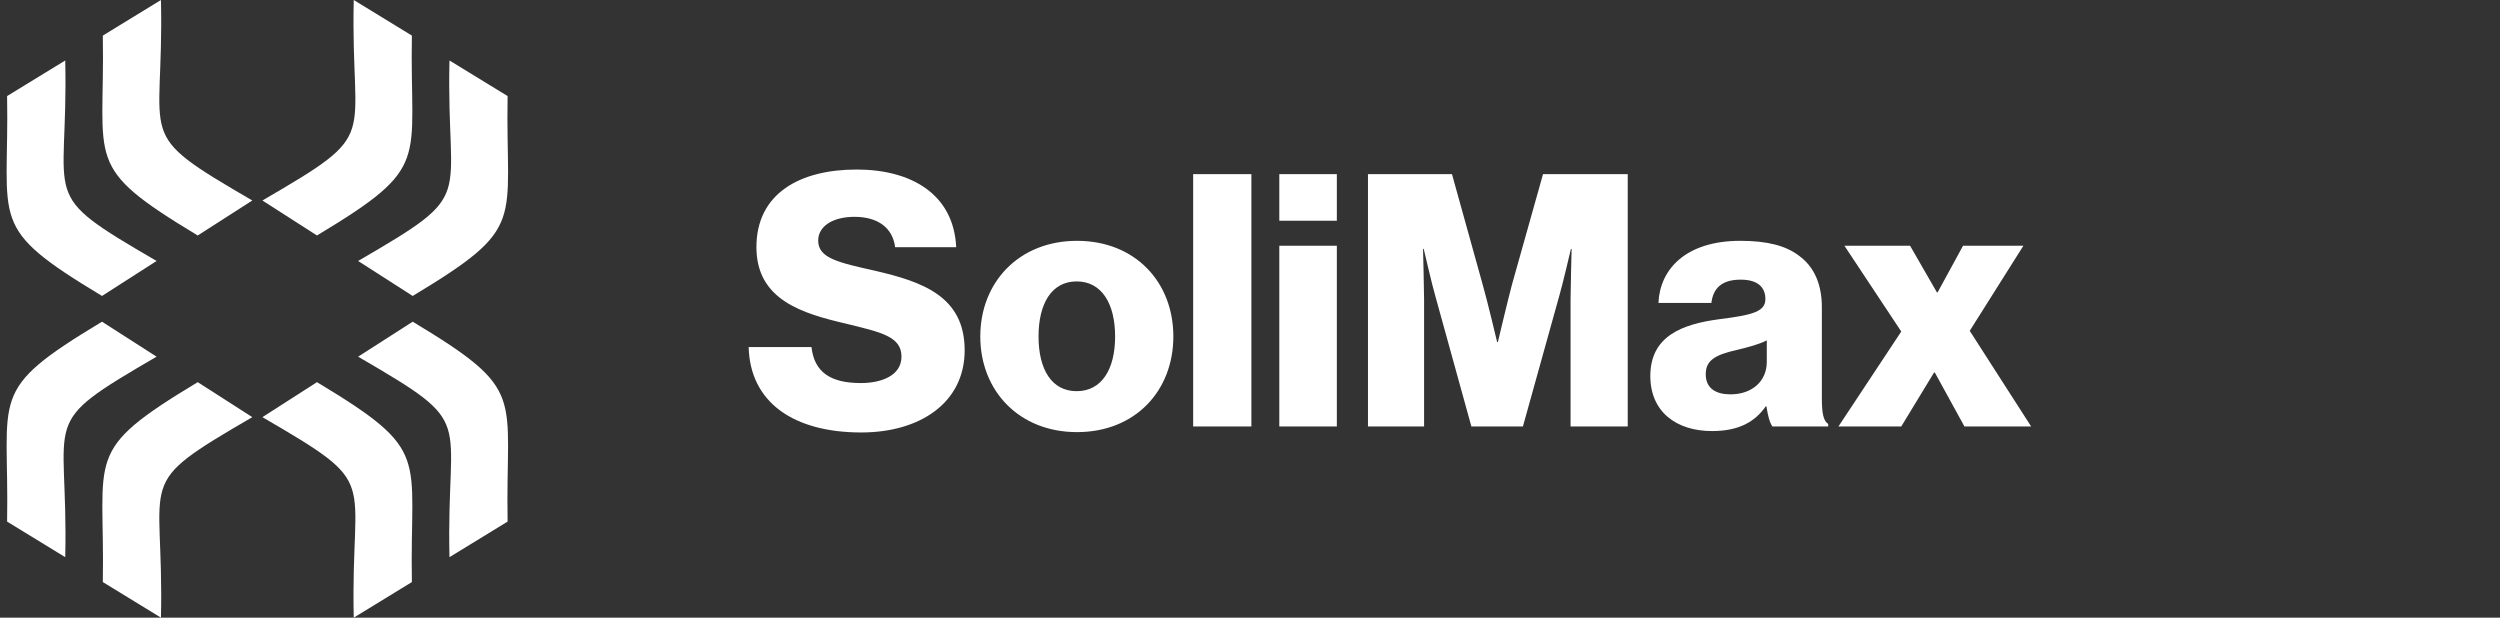 <svg width="170" height="42" viewBox="0 0 170 42" fill="none" xmlns="http://www.w3.org/2000/svg">
<rect x="0" y="0" width="170" height="42" fill="#333333" stroke="none"/>
<path fill-rule="evenodd" clip-rule="evenodd" d="M24.055 0L28.008 2.42C27.852 11.126 29.422 11.276 21.554 16.013L17.843 13.633C26.044 8.861 23.828 9.854 24.055 0Z" fill="white"/>
<path fill-rule="evenodd" clip-rule="evenodd" d="M30.564 4.112L34.517 6.532C34.361 15.238 35.931 15.388 28.063 20.125L24.352 17.746C32.553 12.973 30.337 13.967 30.564 4.112Z" fill="white"/>
<path fill-rule="evenodd" clip-rule="evenodd" d="M10.945 0L6.992 2.42C7.148 11.126 5.578 11.276 13.445 16.013L17.156 13.633C8.956 8.861 11.172 9.854 10.945 0Z" fill="white"/>
<path fill-rule="evenodd" clip-rule="evenodd" d="M4.436 4.112L0.483 6.532C0.639 15.238 -0.931 15.388 6.936 20.125L10.647 17.746C2.447 12.973 4.663 13.967 4.436 4.112Z" fill="white"/>
<path fill-rule="evenodd" clip-rule="evenodd" d="M24.055 42L28.008 39.58C27.852 30.874 29.422 30.724 21.554 25.987L17.843 28.366C26.044 33.139 23.828 32.145 24.055 42Z" fill="white"/>
<path fill-rule="evenodd" clip-rule="evenodd" d="M30.564 37.888L34.517 35.468C34.361 26.762 35.931 26.612 28.063 21.875L24.352 24.254C32.553 29.027 30.337 28.033 30.564 37.888Z" fill="white"/>
<path fill-rule="evenodd" clip-rule="evenodd" d="M10.945 42L6.992 39.58C7.148 30.874 5.578 30.724 13.445 25.987L17.156 28.366C8.956 33.139 11.172 32.145 10.945 42Z" fill="white"/>
<path fill-rule="evenodd" clip-rule="evenodd" d="M4.436 37.888L0.483 35.468C0.639 26.762 -0.931 26.612 6.936 21.875L10.647 24.254C2.447 29.027 4.663 28.033 4.436 37.888Z" fill="white"/>
<path d="M58.565 29.408C62.525 29.408 65.597 27.416 65.597 23.816C65.597 20.144 62.717 19.16 59.525 18.416C56.957 17.84 55.637 17.552 55.637 16.352C55.637 15.392 56.621 14.744 58.109 14.744C59.693 14.744 60.701 15.488 60.869 16.808H65.021C64.853 13.208 61.973 11.528 58.253 11.528C54.413 11.528 51.437 13.136 51.437 16.808C51.437 20.408 54.581 21.32 57.557 22.016C59.909 22.592 61.301 22.88 61.301 24.248C61.301 25.544 59.933 26.048 58.541 26.048C56.501 26.048 55.373 25.328 55.181 23.6H50.909C51.005 27.392 54.005 29.408 58.565 29.408ZM73.212 26.6C71.508 26.6 70.62 25.112 70.62 22.88C70.62 20.648 71.508 19.136 73.212 19.136C74.916 19.136 75.828 20.648 75.828 22.88C75.828 25.112 74.916 26.6 73.212 26.6ZM73.236 29.384C77.196 29.384 79.788 26.576 79.788 22.88C79.788 19.184 77.196 16.376 73.236 16.376C69.3 16.376 66.66 19.184 66.66 22.88C66.66 26.576 69.3 29.384 73.236 29.384ZM81.134 29H85.094V11.84H81.134V29ZM86.993 29H90.905V16.712H86.993V29ZM86.993 15.008H90.905V11.84H86.993V15.008ZM93.022 29H96.838V20.384C96.838 19.688 96.766 16.928 96.766 16.928H96.814C96.814 16.928 97.414 19.52 97.606 20.144L100.054 29H103.558L106.03 20.12C106.222 19.496 106.822 16.928 106.822 16.928H106.87C106.87 16.928 106.798 19.664 106.798 20.36V29H110.686V11.84H104.926L102.814 19.352C102.526 20.432 101.854 23.264 101.854 23.264H101.806C101.806 23.264 101.134 20.432 100.822 19.352L98.734 11.84H93.022V29ZM116.422 29.312C118.27 29.312 119.35 28.664 120.07 27.632H120.118C120.214 28.256 120.334 28.736 120.526 29H124.318V28.832C123.982 28.616 123.886 28.064 123.886 27.08V20.888C123.886 19.352 123.382 18.152 122.326 17.384C121.438 16.712 120.19 16.376 118.342 16.376C114.622 16.376 112.87 18.32 112.774 20.6H116.374C116.494 19.568 117.118 19.016 118.366 19.016C119.542 19.016 120.046 19.544 120.046 20.336C120.046 21.176 119.23 21.416 116.926 21.704C114.382 22.04 112.222 22.856 112.222 25.568C112.222 27.992 113.974 29.312 116.422 29.312ZM117.67 26.816C116.71 26.816 115.99 26.432 115.99 25.448C115.99 24.512 116.614 24.128 118.126 23.792C118.918 23.6 119.638 23.408 120.142 23.144V24.608C120.142 25.928 119.134 26.816 117.67 26.816ZM125.014 29H129.286L131.518 25.328H131.566L133.582 29H138.118L133.942 22.496L137.59 16.712H133.486L131.758 19.88H131.71L129.886 16.712H125.422L129.286 22.544L125.014 29Z" fill="white"/>
</svg>
